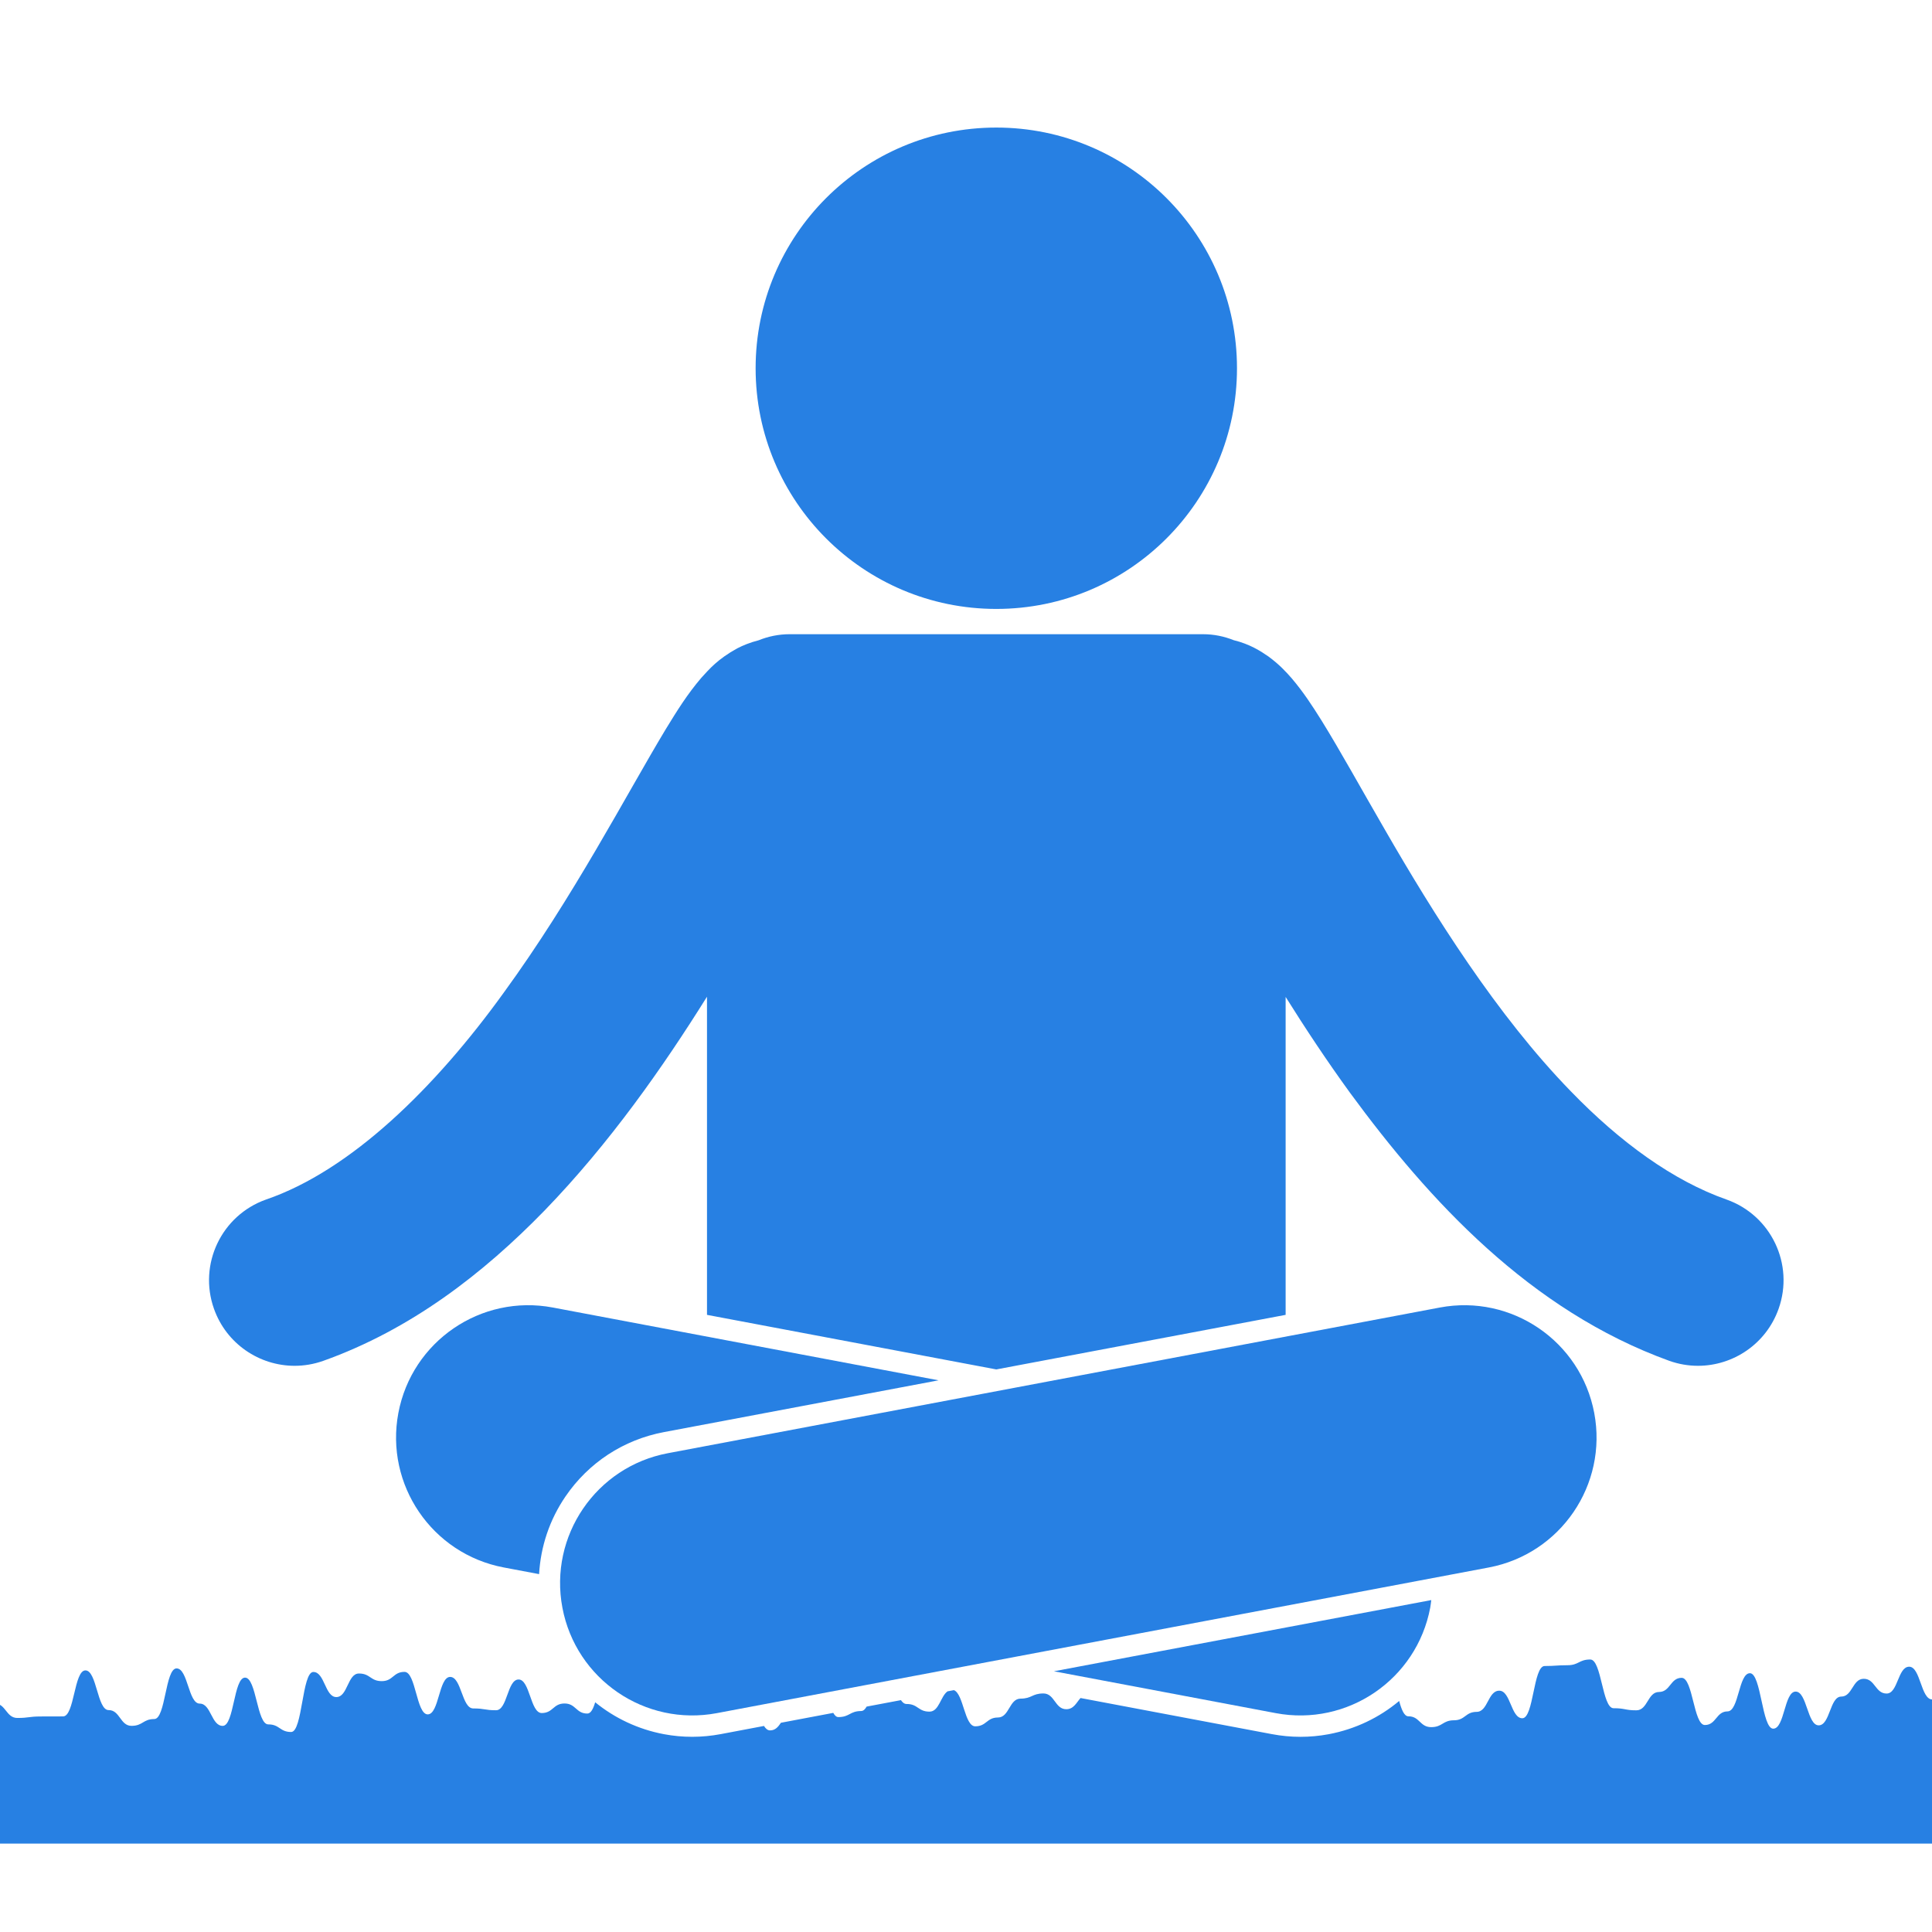 <?xml version="1.0" encoding="UTF-8" standalone="no"?>
<!-- Generator: Adobe Illustrator 18.1.1, SVG Export Plug-In . SVG Version: 6.00 Build 0)  -->

<svg
   xmlns:dc="http://purl.org/dc/elements/1.1/"
   xmlns:cc="http://creativecommons.org/ns#"
   xmlns:rdf="http://www.w3.org/1999/02/22-rdf-syntax-ns#"
   xmlns:svg="http://www.w3.org/2000/svg"
   xmlns="http://www.w3.org/2000/svg"
   xmlns:sodipodi="http://sodipodi.sourceforge.net/DTD/sodipodi-0.dtd"
   xmlns:inkscape="http://www.inkscape.org/namespaces/inkscape"
   version="1.1"
   id="Capa_1"
   x="0px"
   y="0px"
   viewBox="0 0 48.223 48.223"
   style="enable-background:new 0 0 48.223 48.223;"
   xml:space="preserve"
   width="512px"
   height="512px"
   sodipodi:docname="lifestyle.svg"
   inkscape:version="0.92.2 2405546, 2018-03-11"><defs
   id="defs43">
	

		
		
	</defs><sodipodi:namedview
   pagecolor="#ffffff"
   bordercolor="#666666"
   borderopacity="1"
   objecttolerance="10"
   gridtolerance="10"
   guidetolerance="10"
   inkscape:pageopacity="0"
   inkscape:pageshadow="2"
   inkscape:window-width="2560"
   inkscape:window-height="1347"
   id="namedview41"
   showgrid="false"
   inkscape:lockguides="true"
   inkscape:zoom="0.65186406"
   inkscape:cx="14.473578"
   inkscape:cy="62.989254"
   inkscape:window-x="0"
   inkscape:window-y="0"
   inkscape:window-maximized="1"
   inkscape:current-layer="Capa_1" />

<g
   id="g10">
</g>
<g
   id="g12">
</g>
<g
   id="g14">
</g>
<g
   id="g16">
</g>
<g
   id="g18">
</g>
<g
   id="g20">
</g>
<g
   id="g22">
</g>
<g
   id="g24">
</g>
<g
   id="g26">
</g>
<g
   id="g28">
</g>
<g
   id="g30">
</g>
<g
   id="g32">
</g>
<g
   id="g34">
</g>
<g
   id="g36">
</g>
<g
   id="g38">
</g>
<g
   transform="matrix(0.267,0,0,0.267,-12.742,3.184)"
   id="g14-3"
   style="fill:#2780e3;fill-opacity:1"><path
     inkscape:connector-curvature="0"
     d="m 47.206,147.318 c -1.066,0.004 -1.104,-3.412 -2.17,-3.408 -1.066,0.006 -1.058,0.775 -2.124,0.779 -1.067,0.004 -1.061,0.678 -2.128,0.684 -1.066,0.004 -1.077,-1.061 -2.144,-1.057 -1.067,0.004 -1.012,5.234 -2.078,5.238 -1.067,0.004 -1.067,0.084 -2.132,0.088 -1.066,0.004 -1.092,-2.432 -2.158,-2.428 -1.065,0.004 -1.052,1.203 -2.119,1.209 -1.064,0.002 -1.063,0.301 -2.126,0.305 -1.067,0.004 -1.107,-3.867 -2.172,-3.863 -1.065,0.004 -1.053,1.098 -2.12,1.102 -1.063,0.004 -1.046,1.699 -2.111,1.705 -1.065,0.004 -1.053,1.025 -2.12,1.029 -1.063,0.004 -1.078,-1.332 -2.143,-1.326 -1.066,0.004 -1.094,-2.945 -2.16,-2.941 -1.064,0.004 -1.032,3.101 -2.099,3.105 -1.063,0.004 -1.095,-3.021 -2.16,-3.018 -1.065,0.004 -1.047,1.533 -2.112,1.537 -1.066,0.006 -1.022,4.18 -2.085,4.185 -1.066,0.002 -1.069,-0.482 -2.133,-0.478 -1.05,0.004 3.405,-5.231 -2.144,-5.231 -5.549,0 0,15.889 0,15.889 H 279.19 c 0,0 1.828,-15.918 0,-17.51 -4.137,-3.602 -2.864,4.359 -3.932,4.363 -1.066,0.004 -1.055,0.934 -2.118,0.939 -1.066,0.004 -1.078,-1.076 -2.146,-1.072 -1.063,0.006 -1.101,-3.479 -2.163,-3.475 -1.067,0.004 -1.05,1.66 -2.116,1.666 -1.063,0.004 -1.061,0.313 -2.127,0.316 -1.064,0.004 -1.053,1.291 -2.116,1.295 -1.066,0.004 -1.083,-1.549 -2.147,-1.545 -1.066,0.004 -1.084,-1.68 -2.15,-1.674 -1.066,0.002 -1.022,4.074 -2.09,4.078 -1.066,0.004 -1.098,-3.174 -2.164,-3.17 -1.069,0.004 -1.067,0.244 -2.133,0.248 -1.07,0.004 -1.087,-1.726 -2.157,-1.723 -1.066,0.004 -1.052,1.225 -2.121,1.229 -1.066,0.004 -1.02,4.598 -2.089,4.603 -1.066,0.004 -1.084,-1.637 -2.15,-1.635 -1.066,0.006 -1.082,-1.277 -2.147,-1.273 -1.064,0.004 -1.055,0.9 -2.122,0.906 -1.064,0.004 -1.064,0.086 -2.13,0.092 -1.064,0.004 -1.058,0.514 -2.124,0.52 -1.063,0.002 -1.047,1.811 -2.109,1.813 -1.064,0.006 -1.079,-1.277 -2.143,-1.273 -1.063,0.004 -1.075,-1.199 -2.142,-1.195 -1.063,0.004 -1.092,-3.064 -2.156,-3.06 -1.066,0.004 -1.04,2.504 -2.104,2.508 -1.064,0.004 -1.079,-1.383 -2.142,-1.379 -1.064,0.004 -1.047,1.662 -2.109,1.664 -1.064,0.006 -1.039,2.683 -2.102,2.688 -1.064,0.004 -1.095,-3.16 -2.159,-3.156 -1.063,0.006 -1.026,3.463 -2.09,3.467 -1.063,0.004 -1.119,-5.189 -2.182,-5.184 -1.064,0.004 -1.029,3.566 -2.093,3.57 -1.064,0.004 -1.052,1.27 -2.115,1.273 -1.064,0.004 -1.11,-4.416 -2.174,-4.412 -1.066,0.004 -1.052,1.318 -2.118,1.324 -1.064,0.004 -1.047,1.709 -2.113,1.713 -1.064,0.004 -1.067,-0.201 -2.133,-0.195 -1.066,0.004 -1.112,-4.561 -2.179,-4.555 -1.067,0.002 -1.062,0.531 -2.128,0.535 -1.069,0.004 -1.066,0.07 -2.136,0.074 -1.066,0.006 -1.018,4.877 -2.084,4.883 -1.066,0.002 -1.093,-2.58 -2.159,-2.576 -1.066,0.006 -1.046,1.973 -2.112,1.979 -1.063,0.004 -1.058,0.783 -2.124,0.787 -1.064,0.004 -1.059,0.637 -2.122,0.641 -1.066,0.004 -1.075,-1.018 -2.139,-1.012 -0.39,0.001 -0.643,-0.633 -0.86,-1.434 -1.844,1.544 -4.088,2.635 -6.582,3.106 -1.758,0.33 -3.55,0.328 -5.324,-0.008 l -17.88,-3.374 c -0.387,0.423 -0.622,1.044 -1.329,1.046 -1.066,0.004 -1.083,-1.477 -2.148,-1.473 -1.065,0.004 -1.062,0.48 -2.128,0.484 -1.065,0.004 -1.048,1.758 -2.114,1.764 -1.064,0.002 -1.056,0.82 -2.122,0.824 -1.005,0.004 -1.095,-3.041 -1.998,-3.382 l -0.591,0.111 c -0.658,0.455 -0.79,1.896 -1.688,1.899 -1.067,0.004 -1.075,-0.721 -2.14,-0.715 -0.214,0.001 -0.385,-0.141 -0.532,-0.361 l -3.209,0.605 c -0.141,0.253 -0.306,0.413 -0.515,0.414 -1.064,0.006 -1.06,0.563 -2.126,0.566 -0.187,0 -0.341,-0.151 -0.476,-0.393 l -4.892,0.923 c -0.25,0.365 -0.511,0.712 -1.014,0.714 -0.233,0.001 -0.415,-0.165 -0.571,-0.415 l -4.03,0.761 c -1.774,0.336 -3.566,0.338 -5.324,0.008 -2.426,-0.458 -4.612,-1.505 -6.427,-2.983 -0.182,0.611 -0.403,1.053 -0.729,1.055 -1.065,0.004 -1.075,-0.945 -2.142,-0.941 -1.066,0.004 -1.058,0.889 -2.123,0.893 -1.067,0.004 -1.101,-3.141 -2.168,-3.137 -1.063,0.004 -1.036,2.871 -2.102,2.875 -1.065,0.004 -1.067,-0.172 -2.133,-0.168 -1.067,0.004 -1.096,-2.949 -2.162,-2.947 -1.066,0.004 -1.029,3.496 -2.095,3.502 -1.064,0.002 -1.106,-3.976 -2.171,-3.973 -1.067,0.004 -1.058,0.861 -2.122,0.865 -1.065,0.004 -1.074,-0.717 -2.14,-0.713 -1.065,0.004 -1.043,2.197 -2.108,2.203 -1.064,0.004 -1.087,-2.35 -2.153,-2.346 -1.064,0.004 -1.006,5.607 -2.072,5.611 -1.063,0.004 -1.072,-0.715 -2.139,-0.711 -1.064,0.006 -1.11,-4.375 -2.174,-4.373 -1.066,0.006 -1.02,4.506 -2.084,4.512 -1.066,0.004 -1.088,-2.086 -2.153,-2.082 -1.065,0.004 -1.098,-3.295 -2.163,-3.291 -1.064,0.004 -1.019,4.732 -2.084,4.734 -1.064,0.006 -1.058,0.633 -2.123,0.637 -1.066,0.004 -1.08,-1.479 -2.147,-1.473 -1.065,0.002 -1.102,-3.717 -2.167,-3.711 -1.067,0.002 -1.023,4.297 -2.089,4.301 -1.065,0.004 -1.065,0.002 -2.13,0.006 -1.066,0.004 -1.066,0.137 -2.133,0.139 -1.069,0.009 -1.082,-1.363 -2.149,-1.359 z"
     id="path2-6"
     style="fill:#2780e3;fill-opacity:1" /><path
     inkscape:connector-curvature="0"
     d="M 167.908,110.993 V 81.27 c 1.832,2.925 3.842,5.964 6.031,8.978 7.384,10.06 16.814,20.333 29.842,25.045 0.884,0.313 1.787,0.462 2.675,0.462 3.292,0 6.376,-2.048 7.538,-5.33 1.477,-4.164 -0.702,-8.736 -4.868,-10.213 -4.979,-1.749 -9.944,-5.354 -14.55,-10.112 -6.925,-7.109 -12.853,-16.597 -17.372,-24.434 -2.279,-3.933 -4.197,-7.422 -5.936,-10.229 -0.891,-1.421 -1.695,-2.655 -2.77,-3.925 -0.556,-0.639 -1.167,-1.305 -2.191,-2.062 -0.714,-0.495 -1.739,-1.162 -3.257,-1.53 -0.889,-0.356 -1.854,-0.557 -2.87,-0.557 h -38.635 c -1.024,0 -2.001,0.204 -2.896,0.566 -0.799,0.203 -1.477,0.482 -2.009,0.758 -1.836,1.012 -2.599,1.929 -3.35,2.746 -1.311,1.534 -2.243,3.032 -3.34,4.825 -3.691,6.129 -8.643,15.703 -15.129,24.605 -6.429,8.922 -14.316,16.638 -22.229,19.349 -4.164,1.476 -6.344,6.048 -4.867,10.212 1.163,3.282 4.248,5.331 7.54,5.331 0.887,0 1.789,-0.149 2.673,-0.462 8.189,-2.92 14.958,-8.162 20.686,-14.048 6.105,-6.305 11.097,-13.444 15.191,-19.995 v 29.742 l 27.045,5.101 z"
     id="path4-7"
     style="fill:#2780e3;fill-opacity:1" /><circle
     cx="140.861"
     cy="22.5"
     r="22.5"
     id="circle6"
     style="fill:#2780e3;fill-opacity:1" /><path
     inkscape:connector-curvature="0"
     d="m 166.985,148.225 c 6.712,1.266 13.176,-3.15 14.44,-9.859 0.045,-0.237 0.066,-0.473 0.098,-0.71 l -35.274,6.656 z"
     id="path8"
     style="fill:#2780e3;fill-opacity:1" /><path
     inkscape:connector-curvature="0"
     d="m 100.582,127.976 c 2.161,-3.168 5.428,-5.307 9.199,-6.021 l 25.682,-4.843 -36.059,-6.805 c -6.712,-1.266 -13.176,3.148 -14.441,9.859 -1.265,6.707 3.145,13.174 9.856,14.441 l 3.3,0.623 c 0.147,-2.573 0.972,-5.069 2.463,-7.254 z"
     id="path10"
     style="fill:#2780e3;fill-opacity:1" /><path
     inkscape:connector-curvature="0"
     d="m 114.738,148.225 72.165,-13.617 c 6.712,-1.268 11.122,-7.734 9.856,-14.441 -1.266,-6.711 -7.729,-11.125 -14.441,-9.859 l -72.165,13.619 c -6.711,1.264 -11.122,7.733 -9.855,14.44 1.264,6.707 7.728,11.123 14.44,9.858 z"
     id="path12"
     style="fill:#2780e3;fill-opacity:1" /></g></svg>